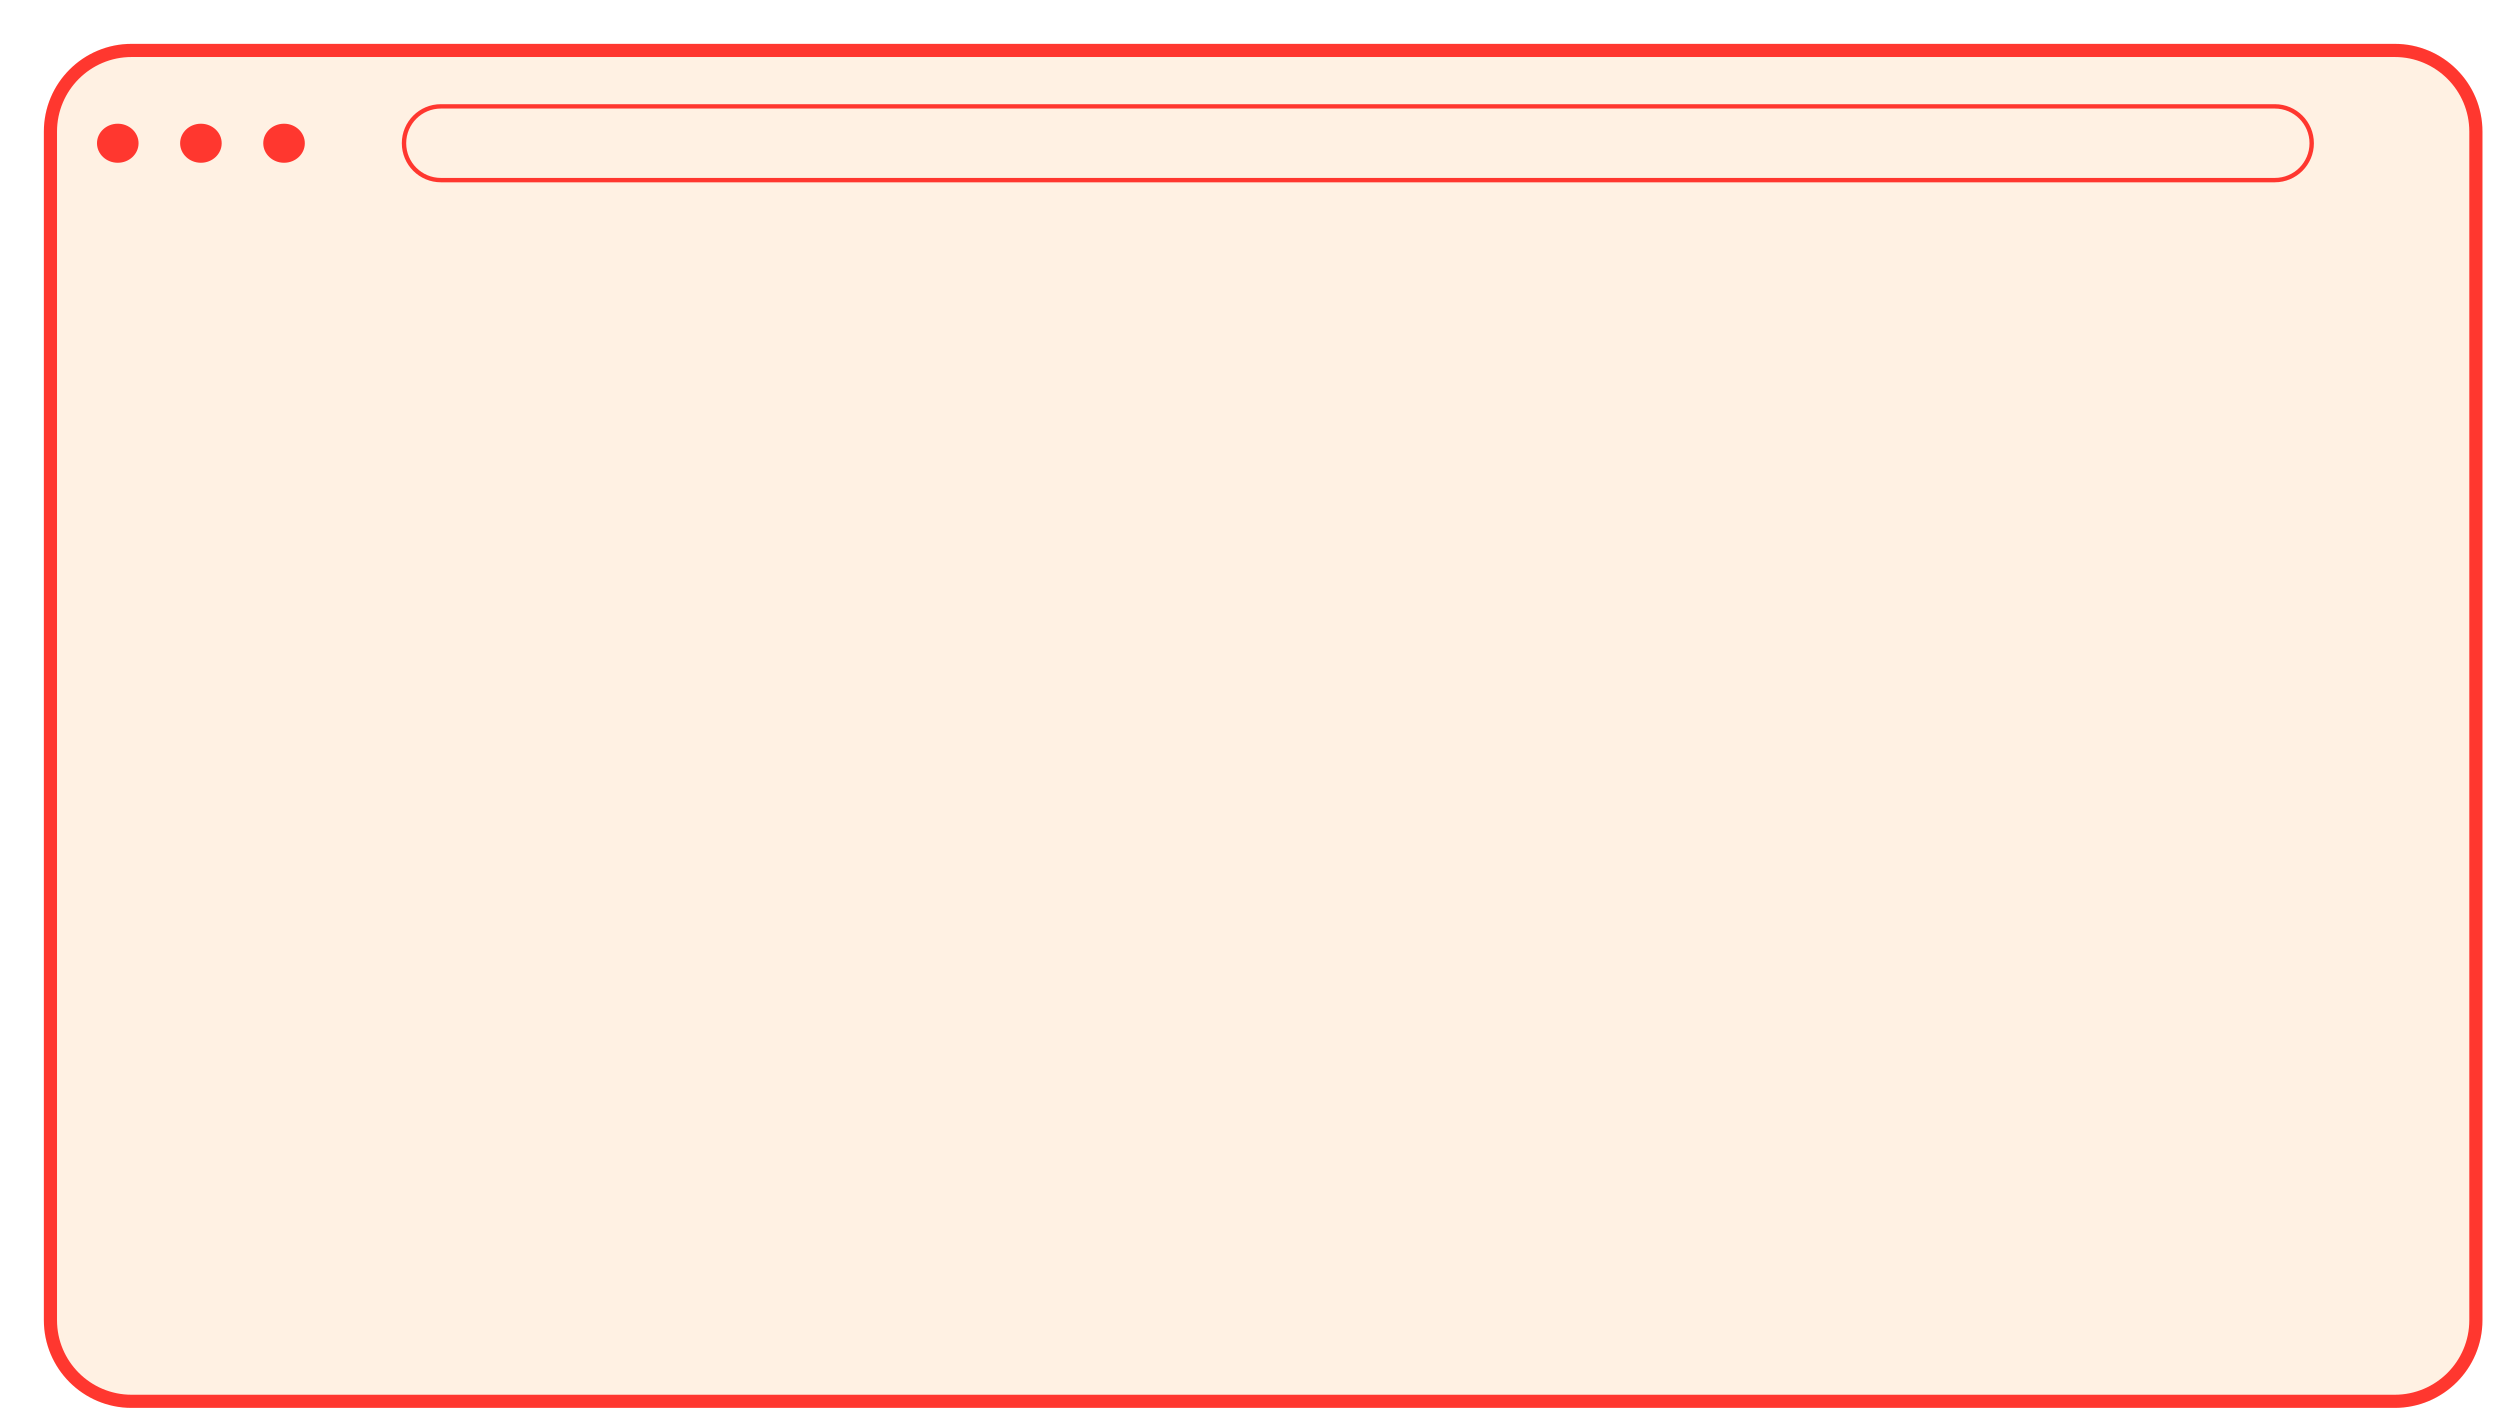<svg width="570" height="325" viewBox="0 0 570 325" fill="none" xmlns="http://www.w3.org/2000/svg">
<g filter="url(#filter0_d_14_52)">
<path d="M0 20C0 8.954 8.954 0 20 0H536C547.046 0 556 8.954 556 20V291C556 302.046 547.046 311 536 311H20C8.954 311 0 302.046 0 291V20Z" fill="#FFF1E3"/>
<path d="M1.5 20C1.5 9.783 9.783 1.5 20 1.5H536C546.217 1.5 554.5 9.783 554.5 20V291C554.5 301.217 546.217 309.5 536 309.5H20C9.783 309.5 1.5 301.217 1.5 291V20Z" stroke="#FF372F" stroke-width="3"/>
</g>
<path d="M92.114 32.659C92.114 28.016 95.877 24.252 100.52 24.252H518.661C523.304 24.252 527.068 28.016 527.068 32.659C527.068 37.302 523.304 41.066 518.661 41.066H100.52C95.877 41.066 92.114 37.302 92.114 32.659Z" fill="#FFF1E3" stroke="#FF372F"/>
<ellipse cx="26.852" cy="32.659" rx="4.739" ry="4.453" fill="#FF372F"/>
<ellipse cx="64.761" cy="32.659" rx="4.739" ry="4.453" fill="#FF372F"/>
<ellipse cx="45.807" cy="32.659" rx="4.739" ry="4.453" fill="#FF372F"/>
<defs>
<filter id="filter0_d_14_52" x="0" y="0" width="570" height="325" filterUnits="userSpaceOnUse" color-interpolation-filters="sRGB">
<feFlood flood-opacity="0" result="BackgroundImageFix"/>
<feColorMatrix in="SourceAlpha" type="matrix" values="0 0 0 0 0 0 0 0 0 0 0 0 0 0 0 0 0 0 127 0" result="hardAlpha"/>
<feOffset dx="10" dy="10"/>
<feGaussianBlur stdDeviation="2"/>
<feComposite in2="hardAlpha" operator="out"/>
<feColorMatrix type="matrix" values="0 0 0 0 1 0 0 0 0 0.216 0 0 0 0 0.184 0 0 0 1 0"/>
<feBlend mode="normal" in2="BackgroundImageFix" result="effect1_dropShadow_14_52"/>
<feBlend mode="normal" in="SourceGraphic" in2="effect1_dropShadow_14_52" result="shape"/>
</filter>
</defs>
</svg>
